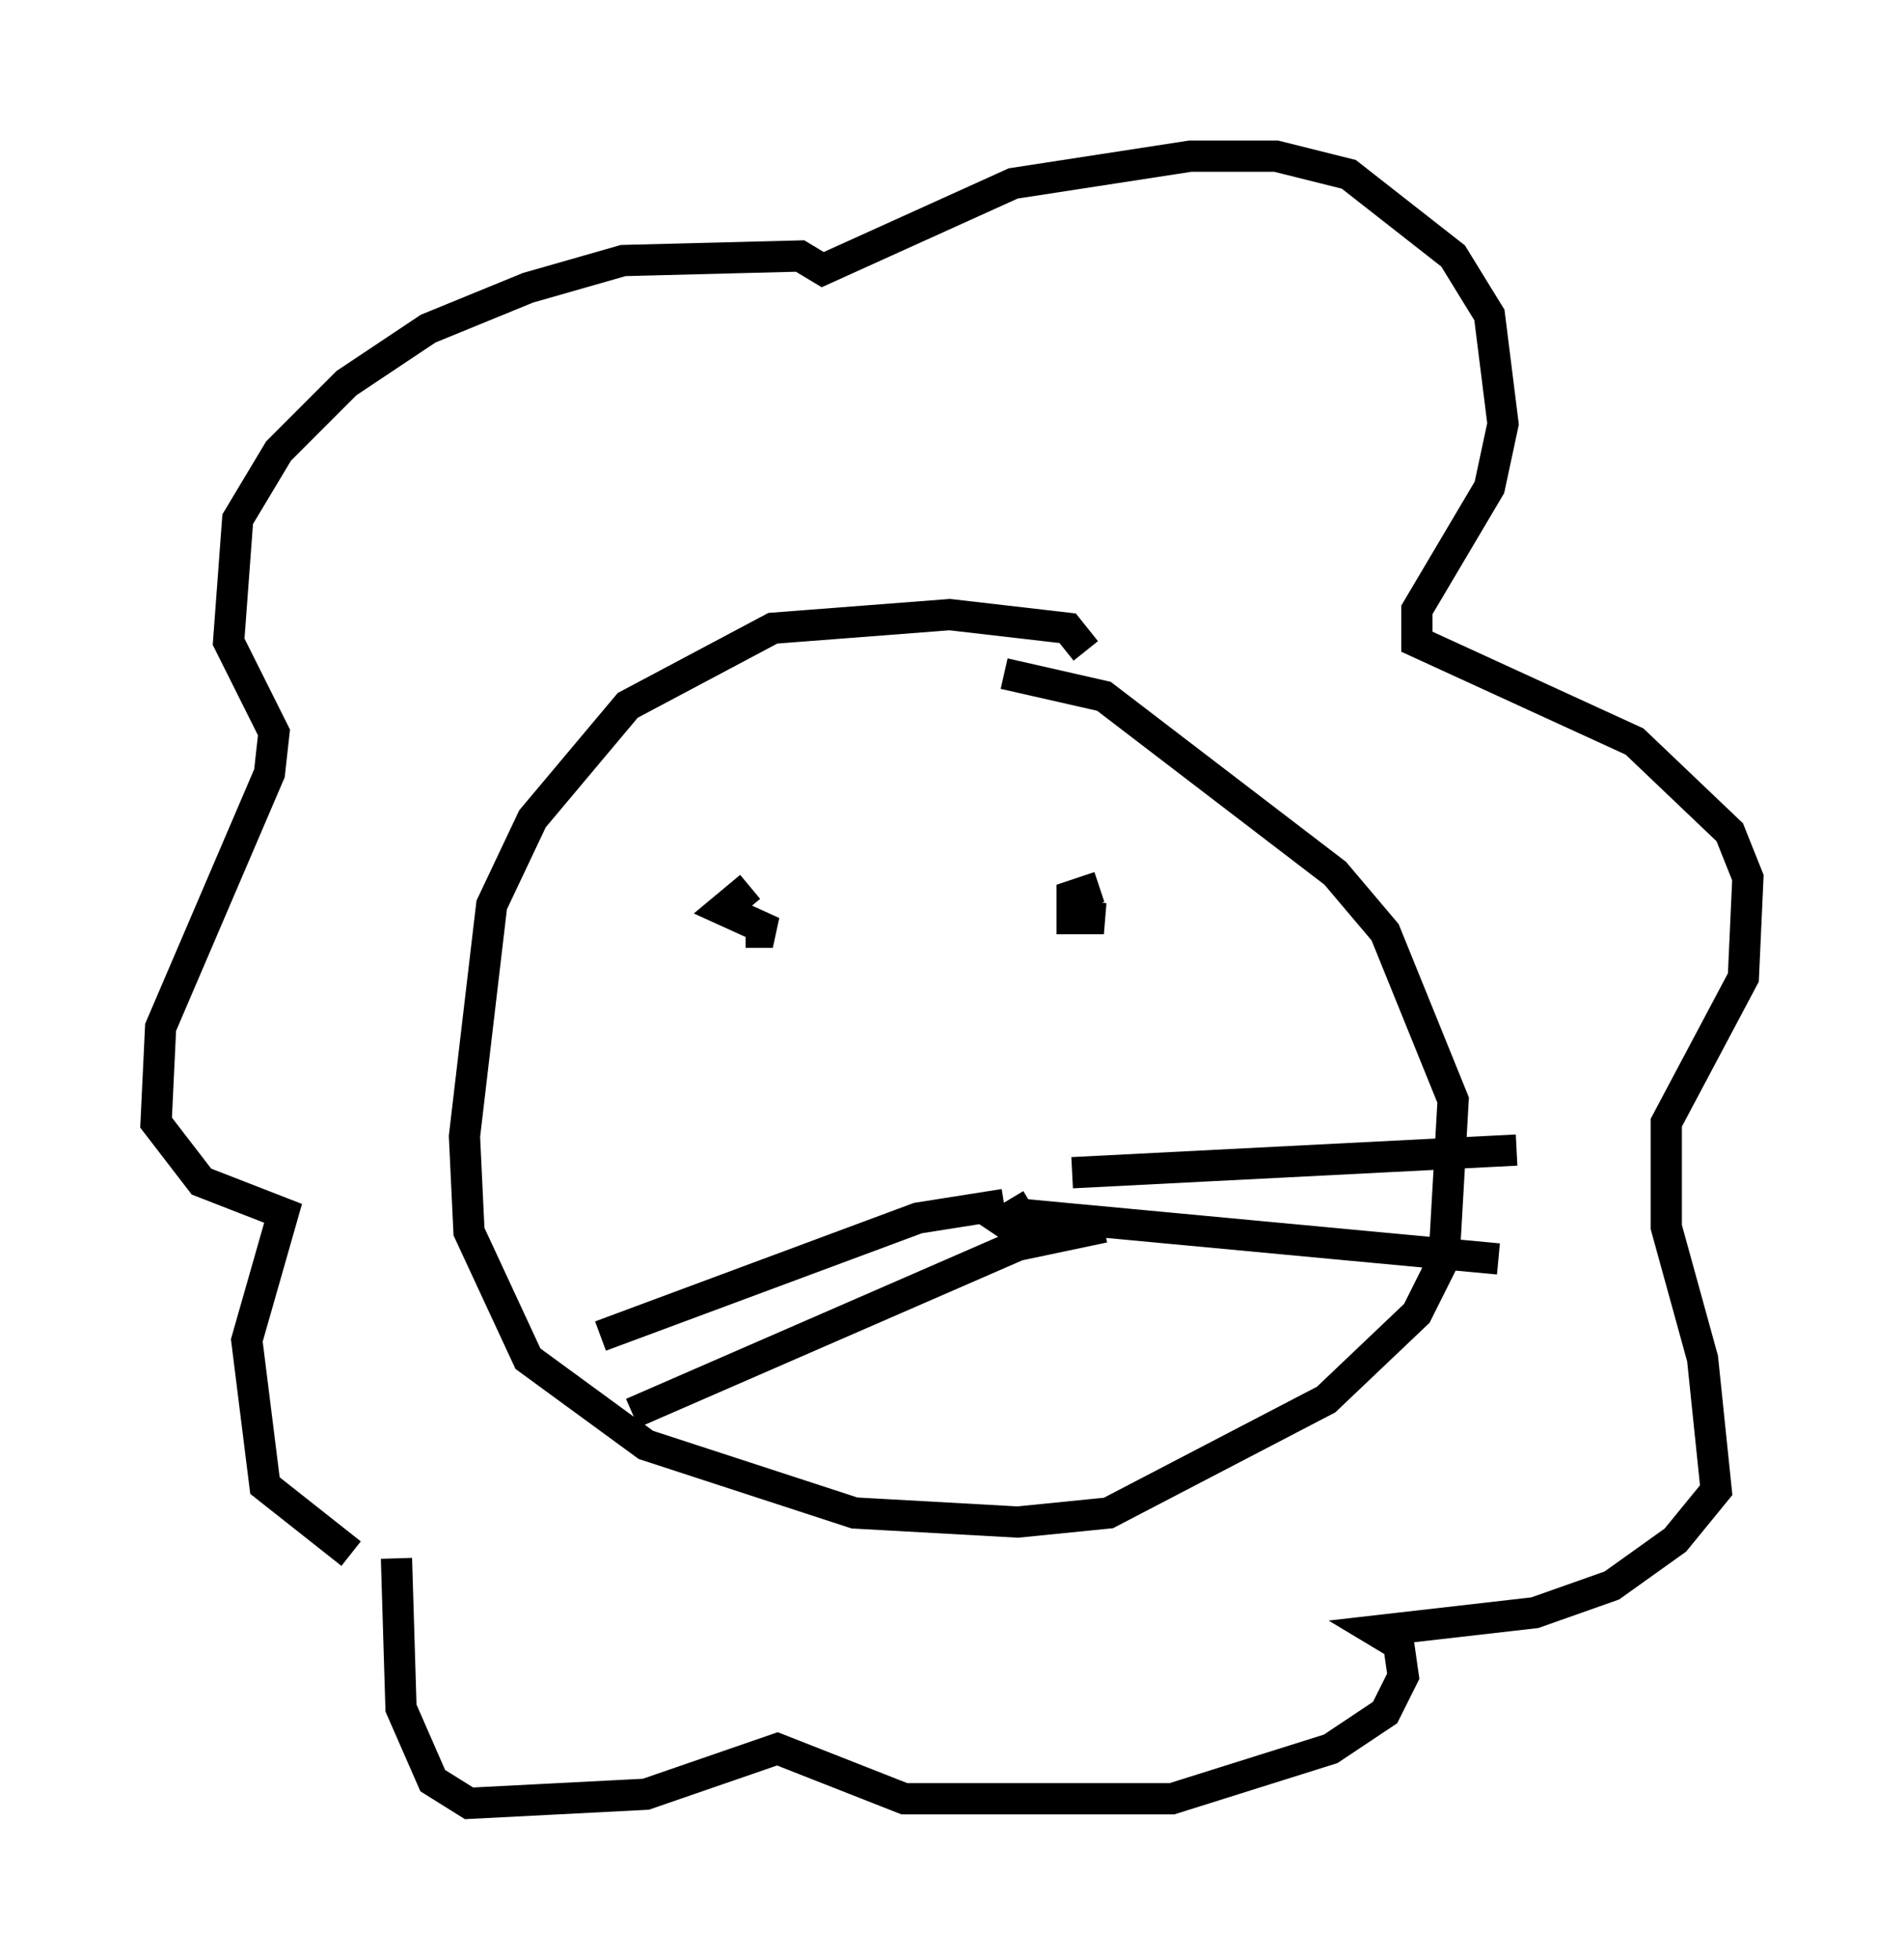 <?xml version="1.0" encoding="utf-8" ?>
<svg baseProfile="full" height="62.726" version="1.1" width="60.983" xmlns="http://www.w3.org/2000/svg" xmlns:ev="http://www.w3.org/2001/xml-events" xmlns:xlink="http://www.w3.org/1999/xlink"><defs /><rect fill="white" height="62.726" width="60.983" x="0" y="0" /><path d="M13.134, 49.883 m-1.888, -0.145 l-2.76, -2.179 -0.581, -4.648 l1.162, -4.067 -2.615, -1.017 l-1.453, -1.888 0.145, -3.05 l3.486, -8.134 0.145, -1.307 l-1.453, -2.905 0.291, -3.922 l1.307, -2.179 2.179, -2.179 l2.615, -1.743 3.196, -1.307 l3.05, -0.872 5.665, -0.145 l0.726, 0.436 6.101, -2.76 l5.665, -0.872 2.76, 0.0 l2.324, 0.581 3.341, 2.615 l1.162, 1.888 0.436, 3.486 l-0.436, 2.034 -2.324, 3.922 l0.0, 1.017 6.972, 3.196 l3.05, 2.905 0.581, 1.453 l-0.145, 3.196 -2.469, 4.648 l0.0, 3.341 1.162, 4.212 l0.436, 4.212 -1.307, 1.598 l-2.034, 1.453 -2.469, 0.872 l-5.084, 0.581 0.726, 0.436 l0.145, 1.017 -0.581, 1.162 l-1.743, 1.162 -5.084, 1.598 l-8.57, 0.0 -4.067, -1.598 l-4.212, 1.453 -5.665, 0.291 l-1.162, -0.726 -1.017, -2.324 l-0.145, -4.793 m22.078, -29.05 l-0.581, -0.726 -3.777, -0.436 l-5.665, 0.436 -4.648, 2.469 l-3.05, 3.631 -1.307, 2.76 l-0.872, 7.408 0.145, 3.05 l1.888, 4.067 3.777, 2.76 l6.682, 2.179 5.229, 0.291 l2.905, -0.291 6.972, -3.631 l2.905, -2.76 0.872, -1.743 l0.291, -5.084 -2.179, -5.374 l-1.598, -1.888 -7.408, -5.665 l-3.196, -0.726 m0.872, 16.994 l-0.726, 0.436 0.726, 0.291 l0.726, -0.291 -1.743, 0.0 l-0.291, 0.436 m0.726, -0.581 l15.542, 1.453 m-13.654, -2.76 l14.235, -0.726 m-13.218, 2.469 l-2.76, 0.581 -12.346, 5.374 m11.911, -6.682 l-2.76, 0.436 -10.168, 3.777 m15.978, -14.38 l-0.872, 0.291 0.0, 0.726 l1.017, 0.0 -0.872, -0.145 m-10.458, -0.872 l-0.872, 0.726 1.598, 0.726 l-0.872, 0.0 " fill="none" stroke="black" stroke-width="1" /></svg>